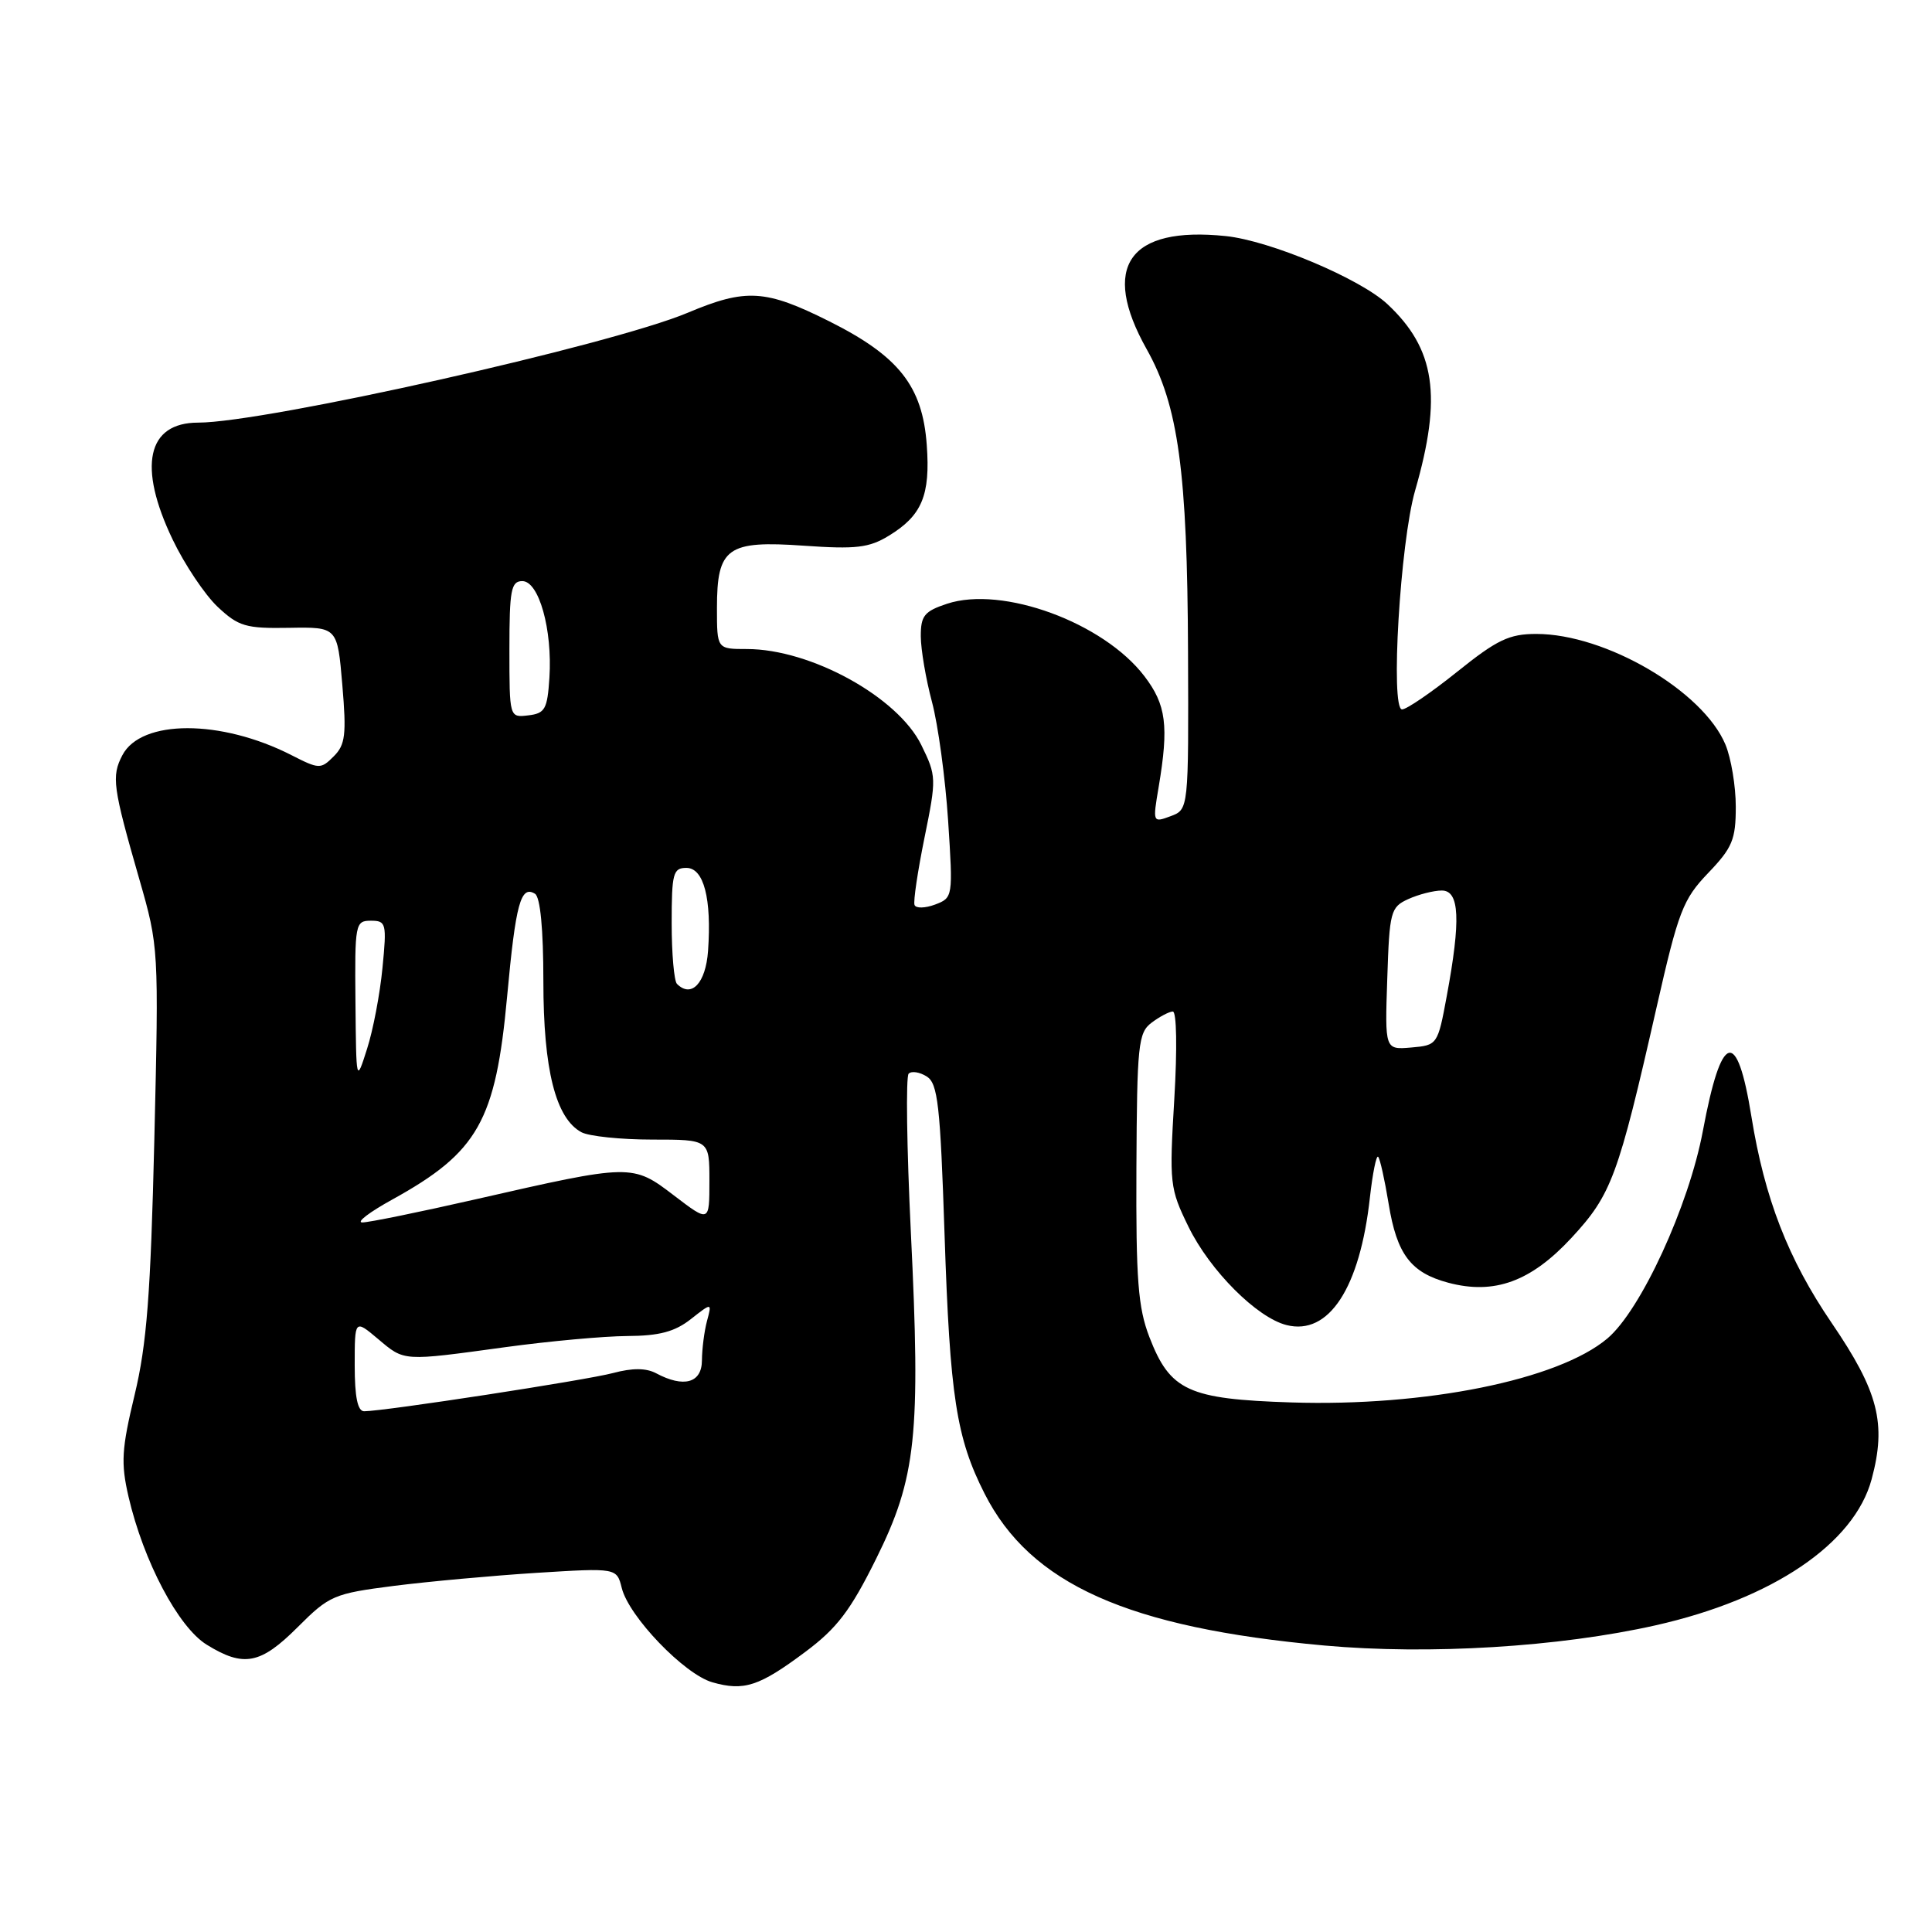<?xml version="1.0" encoding="UTF-8" standalone="no"?>
<!DOCTYPE svg PUBLIC "-//W3C//DTD SVG 1.1//EN" "http://www.w3.org/Graphics/SVG/1.1/DTD/svg11.dtd" >
<svg xmlns="http://www.w3.org/2000/svg" xmlns:xlink="http://www.w3.org/1999/xlink" version="1.1" viewBox="0 0 256 256">
 <g >
 <path fill="currentColor"
d=" M 106.70 218.89 C 110.91 215.75 112.69 213.41 116.09 206.55 C 121.42 195.80 122.01 190.21 120.69 163.23 C 120.15 152.08 120.02 142.65 120.40 142.27 C 120.78 141.88 121.86 142.05 122.80 142.64 C 124.27 143.57 124.59 146.41 125.16 163.61 C 125.87 185.06 126.72 190.54 130.46 197.91 C 136.54 209.91 149.46 215.68 175.49 218.04 C 189.36 219.29 206.60 218.24 219.39 215.36 C 234.87 211.87 245.70 204.55 248.00 196.01 C 249.99 188.62 248.91 184.40 242.70 175.29 C 236.94 166.84 233.82 158.80 232.07 147.94 C 230.16 136.09 228.10 136.70 225.64 149.85 C 223.77 159.82 217.41 173.63 212.98 177.36 C 206.46 182.85 188.89 186.40 171.10 185.83 C 157.44 185.39 155.05 184.29 152.30 177.17 C 150.80 173.27 150.51 169.59 150.58 154.73 C 150.66 138.44 150.82 136.85 152.58 135.52 C 153.64 134.72 154.90 134.05 155.40 134.03 C 155.91 134.01 156.00 138.92 155.60 145.64 C 154.93 156.83 155.00 157.48 157.48 162.55 C 160.32 168.36 166.55 174.60 170.48 175.58 C 176.08 176.99 180.20 170.67 181.52 158.67 C 181.88 155.46 182.37 153.03 182.61 153.28 C 182.86 153.53 183.48 156.33 184.00 159.50 C 185.09 166.21 186.93 168.64 191.91 169.97 C 198.01 171.59 202.86 169.82 208.24 164.01 C 213.54 158.28 214.41 155.92 219.50 133.50 C 222.40 120.72 223.00 119.17 226.34 115.68 C 229.55 112.33 230.00 111.25 230.00 106.90 C 230.00 104.17 229.38 100.46 228.63 98.66 C 225.66 91.55 212.75 84.00 203.57 84.00 C 199.98 84.00 198.38 84.76 193.10 89.00 C 189.67 91.75 186.38 94.00 185.78 94.00 C 184.21 94.00 185.53 71.88 187.51 65.00 C 191.12 52.48 190.18 46.22 183.83 40.29 C 180.20 36.91 168.26 31.88 162.41 31.28 C 149.56 29.95 145.80 35.33 151.94 46.27 C 156.14 53.74 157.33 62.49 157.42 86.38 C 157.50 107.26 157.50 107.26 155.11 108.15 C 152.74 109.03 152.73 109.00 153.53 104.27 C 154.89 96.18 154.53 93.38 151.64 89.60 C 146.22 82.49 132.83 77.58 125.49 80.00 C 122.47 81.00 122.00 81.59 122.01 84.33 C 122.02 86.07 122.68 89.97 123.49 93.00 C 124.30 96.03 125.26 103.10 125.63 108.73 C 126.29 118.87 126.27 118.96 123.90 119.86 C 122.58 120.35 121.35 120.38 121.18 119.91 C 121.00 119.45 121.60 115.44 122.50 111.00 C 124.10 103.14 124.09 102.82 122.08 98.72 C 118.96 92.35 107.42 86.00 98.96 86.00 C 95.00 86.00 95.00 86.00 95.00 80.57 C 95.00 72.56 96.36 71.59 106.54 72.31 C 113.41 72.79 115.15 72.59 117.77 70.99 C 122.16 68.32 123.29 65.63 122.80 58.96 C 122.24 51.16 119.10 47.19 109.87 42.57 C 101.43 38.35 98.86 38.19 91.13 41.44 C 81.00 45.71 35.13 56.00 26.25 56.00 C 19.49 56.00 18.22 61.79 22.88 71.50 C 24.46 74.80 27.14 78.80 28.83 80.40 C 31.61 83.01 32.56 83.29 38.32 83.19 C 44.71 83.08 44.71 83.08 45.36 90.76 C 45.92 97.35 45.76 98.69 44.22 100.22 C 42.51 101.94 42.28 101.93 38.60 100.05 C 29.27 95.30 18.72 95.30 16.22 100.06 C 14.75 102.87 14.94 104.26 18.46 116.50 C 21.03 125.44 21.05 125.68 20.45 151.00 C 19.96 171.54 19.45 178.12 17.84 184.82 C 16.11 192.02 16.00 193.84 17.03 198.32 C 19.02 206.89 23.62 215.60 27.39 217.93 C 32.29 220.96 34.52 220.53 39.45 215.60 C 43.64 211.41 44.23 211.16 52.17 210.14 C 56.75 209.56 65.27 208.78 71.11 208.41 C 81.72 207.75 81.72 207.75 82.39 210.43 C 83.34 214.22 90.67 221.84 94.38 222.91 C 98.58 224.11 100.58 223.46 106.70 218.89 Z  M 47.00 180.91 C 47.00 174.82 47.00 174.82 50.08 177.41 C 53.64 180.41 53.25 180.38 67.00 178.50 C 72.78 177.71 80.03 177.05 83.12 177.03 C 87.36 177.01 89.42 176.46 91.54 174.79 C 94.34 172.59 94.34 172.59 93.68 175.04 C 93.32 176.39 93.02 178.74 93.01 180.25 C 93.00 183.26 90.61 183.93 86.93 181.96 C 85.61 181.26 83.80 181.25 81.25 181.93 C 77.71 182.88 50.94 186.99 48.25 187.00 C 47.39 187.00 47.00 185.12 47.00 180.91 Z  M 51.97 158.95 C 63.35 152.67 65.68 148.56 67.20 132.00 C 68.33 119.72 69.00 117.26 70.89 118.43 C 71.59 118.87 72.00 123.10 72.00 130.04 C 72.00 141.73 73.63 148.20 77.05 150.03 C 78.05 150.56 82.27 151.00 86.43 151.00 C 94.00 151.00 94.00 151.00 94.00 156.49 C 94.00 161.99 94.00 161.99 89.31 158.41 C 83.80 154.20 83.69 154.20 63.00 158.92 C 55.58 160.61 48.83 161.99 48.00 161.98 C 47.17 161.97 48.96 160.61 51.97 158.95 Z  M 47.10 132.75 C 47.00 122.39 47.08 122.00 49.14 122.00 C 51.17 122.00 51.26 122.34 50.68 128.25 C 50.35 131.69 49.43 136.53 48.63 139.00 C 47.20 143.50 47.20 143.50 47.10 132.75 Z  M 183.82 129.68 C 184.11 120.76 184.26 120.20 186.61 119.13 C 187.98 118.51 189.97 118.00 191.05 118.00 C 193.40 118.00 193.58 121.87 191.70 132.00 C 190.51 138.44 190.46 138.50 187.00 138.80 C 183.50 139.10 183.50 139.10 183.82 129.68 Z  M 89.70 130.37 C 89.32 129.98 89.00 126.37 89.00 122.33 C 89.00 115.72 89.19 115.00 90.95 115.00 C 93.26 115.00 94.31 119.07 93.82 126.01 C 93.51 130.28 91.62 132.29 89.70 130.37 Z  M 67.50 86.04 C 67.50 78.18 67.72 77.00 69.21 77.00 C 71.41 77.00 73.21 83.42 72.80 89.80 C 72.53 93.97 72.22 94.53 70.00 94.79 C 67.50 95.09 67.50 95.09 67.50 86.04 Z "/>
</g>
</svg>